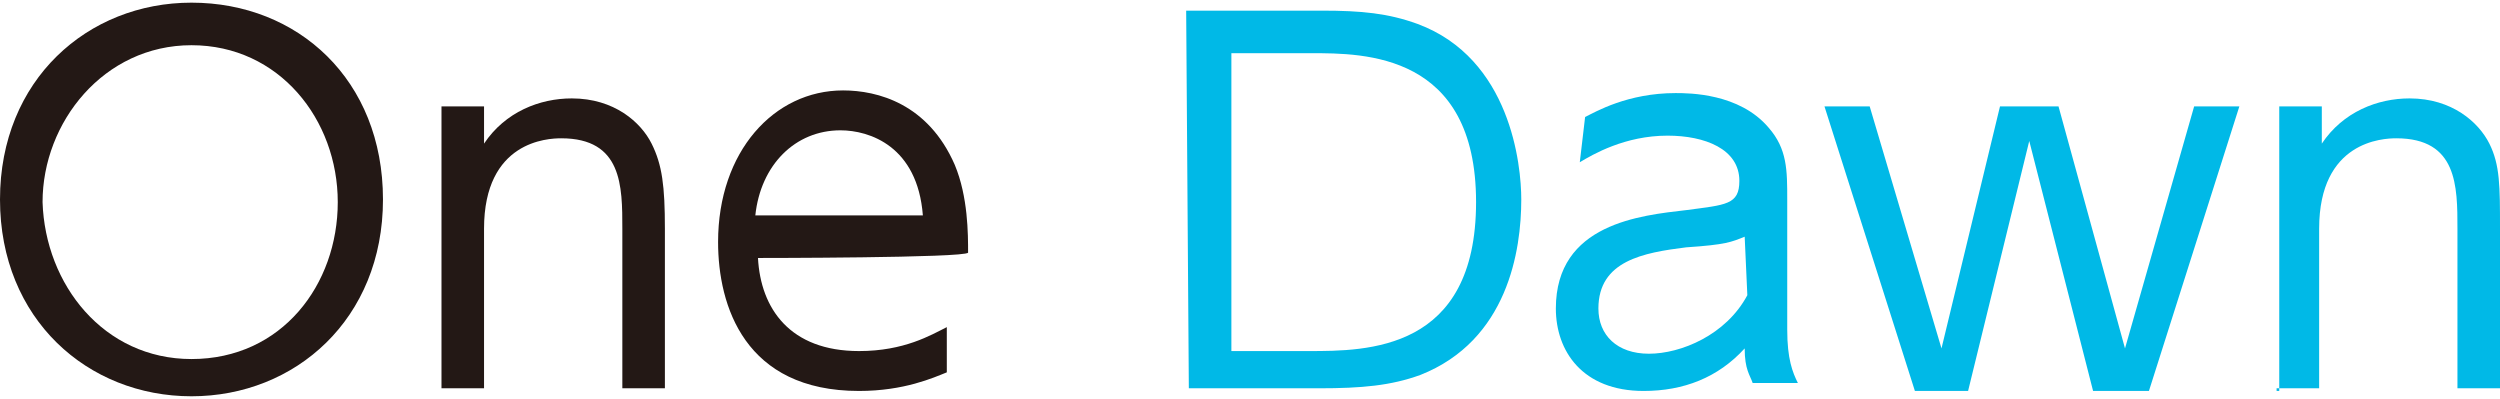 <?xml version="1.0" encoding="utf-8"?>
<!-- Generator: Adobe Illustrator 22.1.0, SVG Export Plug-In . SVG Version: 6.00 Build 0)  -->
<svg version="1.1" id="レイヤー_1" xmlns="http://www.w3.org/2000/svg" xmlns:xlink="http://www.w3.org/1999/xlink" x="0px"
	 y="0px" viewBox="0 0 94 15" style="enable-background:new 0 0 94 15;" xml:space="preserve">
<style type="text/css">
	.st0{fill:#231815;}
	.st1{fill:#00B9E7;}
</style>
<path class="st0" d="M7.2,0.1c4,0,7.2,2.9,7.2,7.4s-3.3,7.4-7.2,7.4S0,12,0,7.5S3.3,0.1,7.2,0.1z M7.2,13.5c3.4,0,5.5-2.8,5.5-5.9
	s-2.2-5.9-5.5-5.9S1.6,4.6,1.6,7.6C1.7,10.7,3.9,13.5,7.2,13.5z"/>
<path class="st0" d="M16.6,14.7V4h1.6v1.4c0.8-1.2,2.1-1.7,3.3-1.7c1.6,0,2.6,0.9,3,1.7s0.5,1.6,0.5,3.2v6h-1.6v-6
	c0-1.6,0-3.4-2.3-3.4c-0.5,0-2.9,0.1-2.9,3.4v6h-1.6V14.7z"/>
<path class="st0" d="M28.5,9.7c0.1,1.9,1.2,3.5,3.8,3.5c1.7,0,2.7-0.6,3.3-0.9V14c-0.5,0.2-1.6,0.7-3.3,0.7c-4.3,0-5.3-3.2-5.3-5.6
	c0-3.4,2.1-5.7,4.7-5.7c1.3,0,3.2,0.5,4.2,2.8c0.5,1.2,0.5,2.6,0.5,3.3C36.3,9.7,28.5,9.7,28.5,9.7z M34.7,8.1
	c-0.2-2.6-2-3.2-3.1-3.2c-1.7,0-3,1.3-3.2,3.2H34.7z"/>
<path class="st1" d="M44.6,0.4h5.1c1.5,0,2.5,0.1,3.6,0.5c3.5,1.3,3.9,5.3,3.9,6.6c0,1.9-0.5,5.3-3.8,6.6c-1.1,0.4-2.2,0.5-3.8,0.5
	h-4.9L44.6,0.4L44.6,0.4z M46.3,13.2h2.9c2.2,0,6.3,0,6.3-5.6s-4.2-5.6-6.2-5.6h-3V13.2z"/>
<path class="st1" d="M59.6,4.4C60,4.2,61.2,3.5,63,3.5c0.5,0,2.4,0,3.5,1.3c0.7,0.8,0.7,1.6,0.7,2.7v4.9c0,1.1,0.2,1.6,0.4,2h-1.7
	c-0.1-0.3-0.3-0.5-0.3-1.3c-1,1.1-2.3,1.6-3.8,1.6c-2.3,0-3.3-1.5-3.3-3.1c0-3.2,3.2-3.5,4.9-3.7c1.5-0.2,2-0.2,2-1.1
	c0-1.2-1.3-1.7-2.7-1.7c-1.6,0-2.8,0.7-3.3,1L59.6,4.4z M65.6,8.9c-0.5,0.2-0.7,0.3-2.2,0.4c-1.6,0.2-3.3,0.5-3.3,2.3
	c0,1,0.7,1.7,1.9,1.7c1.2,0,2.9-0.7,3.7-2.2L65.6,8.9L65.6,8.9z"/>
<path class="st1" d="M79.9,13.1L82.5,4h1.7l-3.4,10.7h-2.1l-2.4-9.4L74,14.7H72L68.6,4h1.7l2.7,9.1L75.2,4h2.2L79.9,13.1z"/>
<path class="st1" d="M85.7,14.7V4h1.6v1.4c0.8-1.2,2.1-1.7,3.3-1.7c1.6,0,2.6,0.9,3,1.7S94,7,94,8.6v6h-1.6v-6c0-1.6,0-3.4-2.3-3.4
	c-0.5,0-2.9,0.1-2.9,3.4v6h-1.6V14.7z"/>
</svg>
